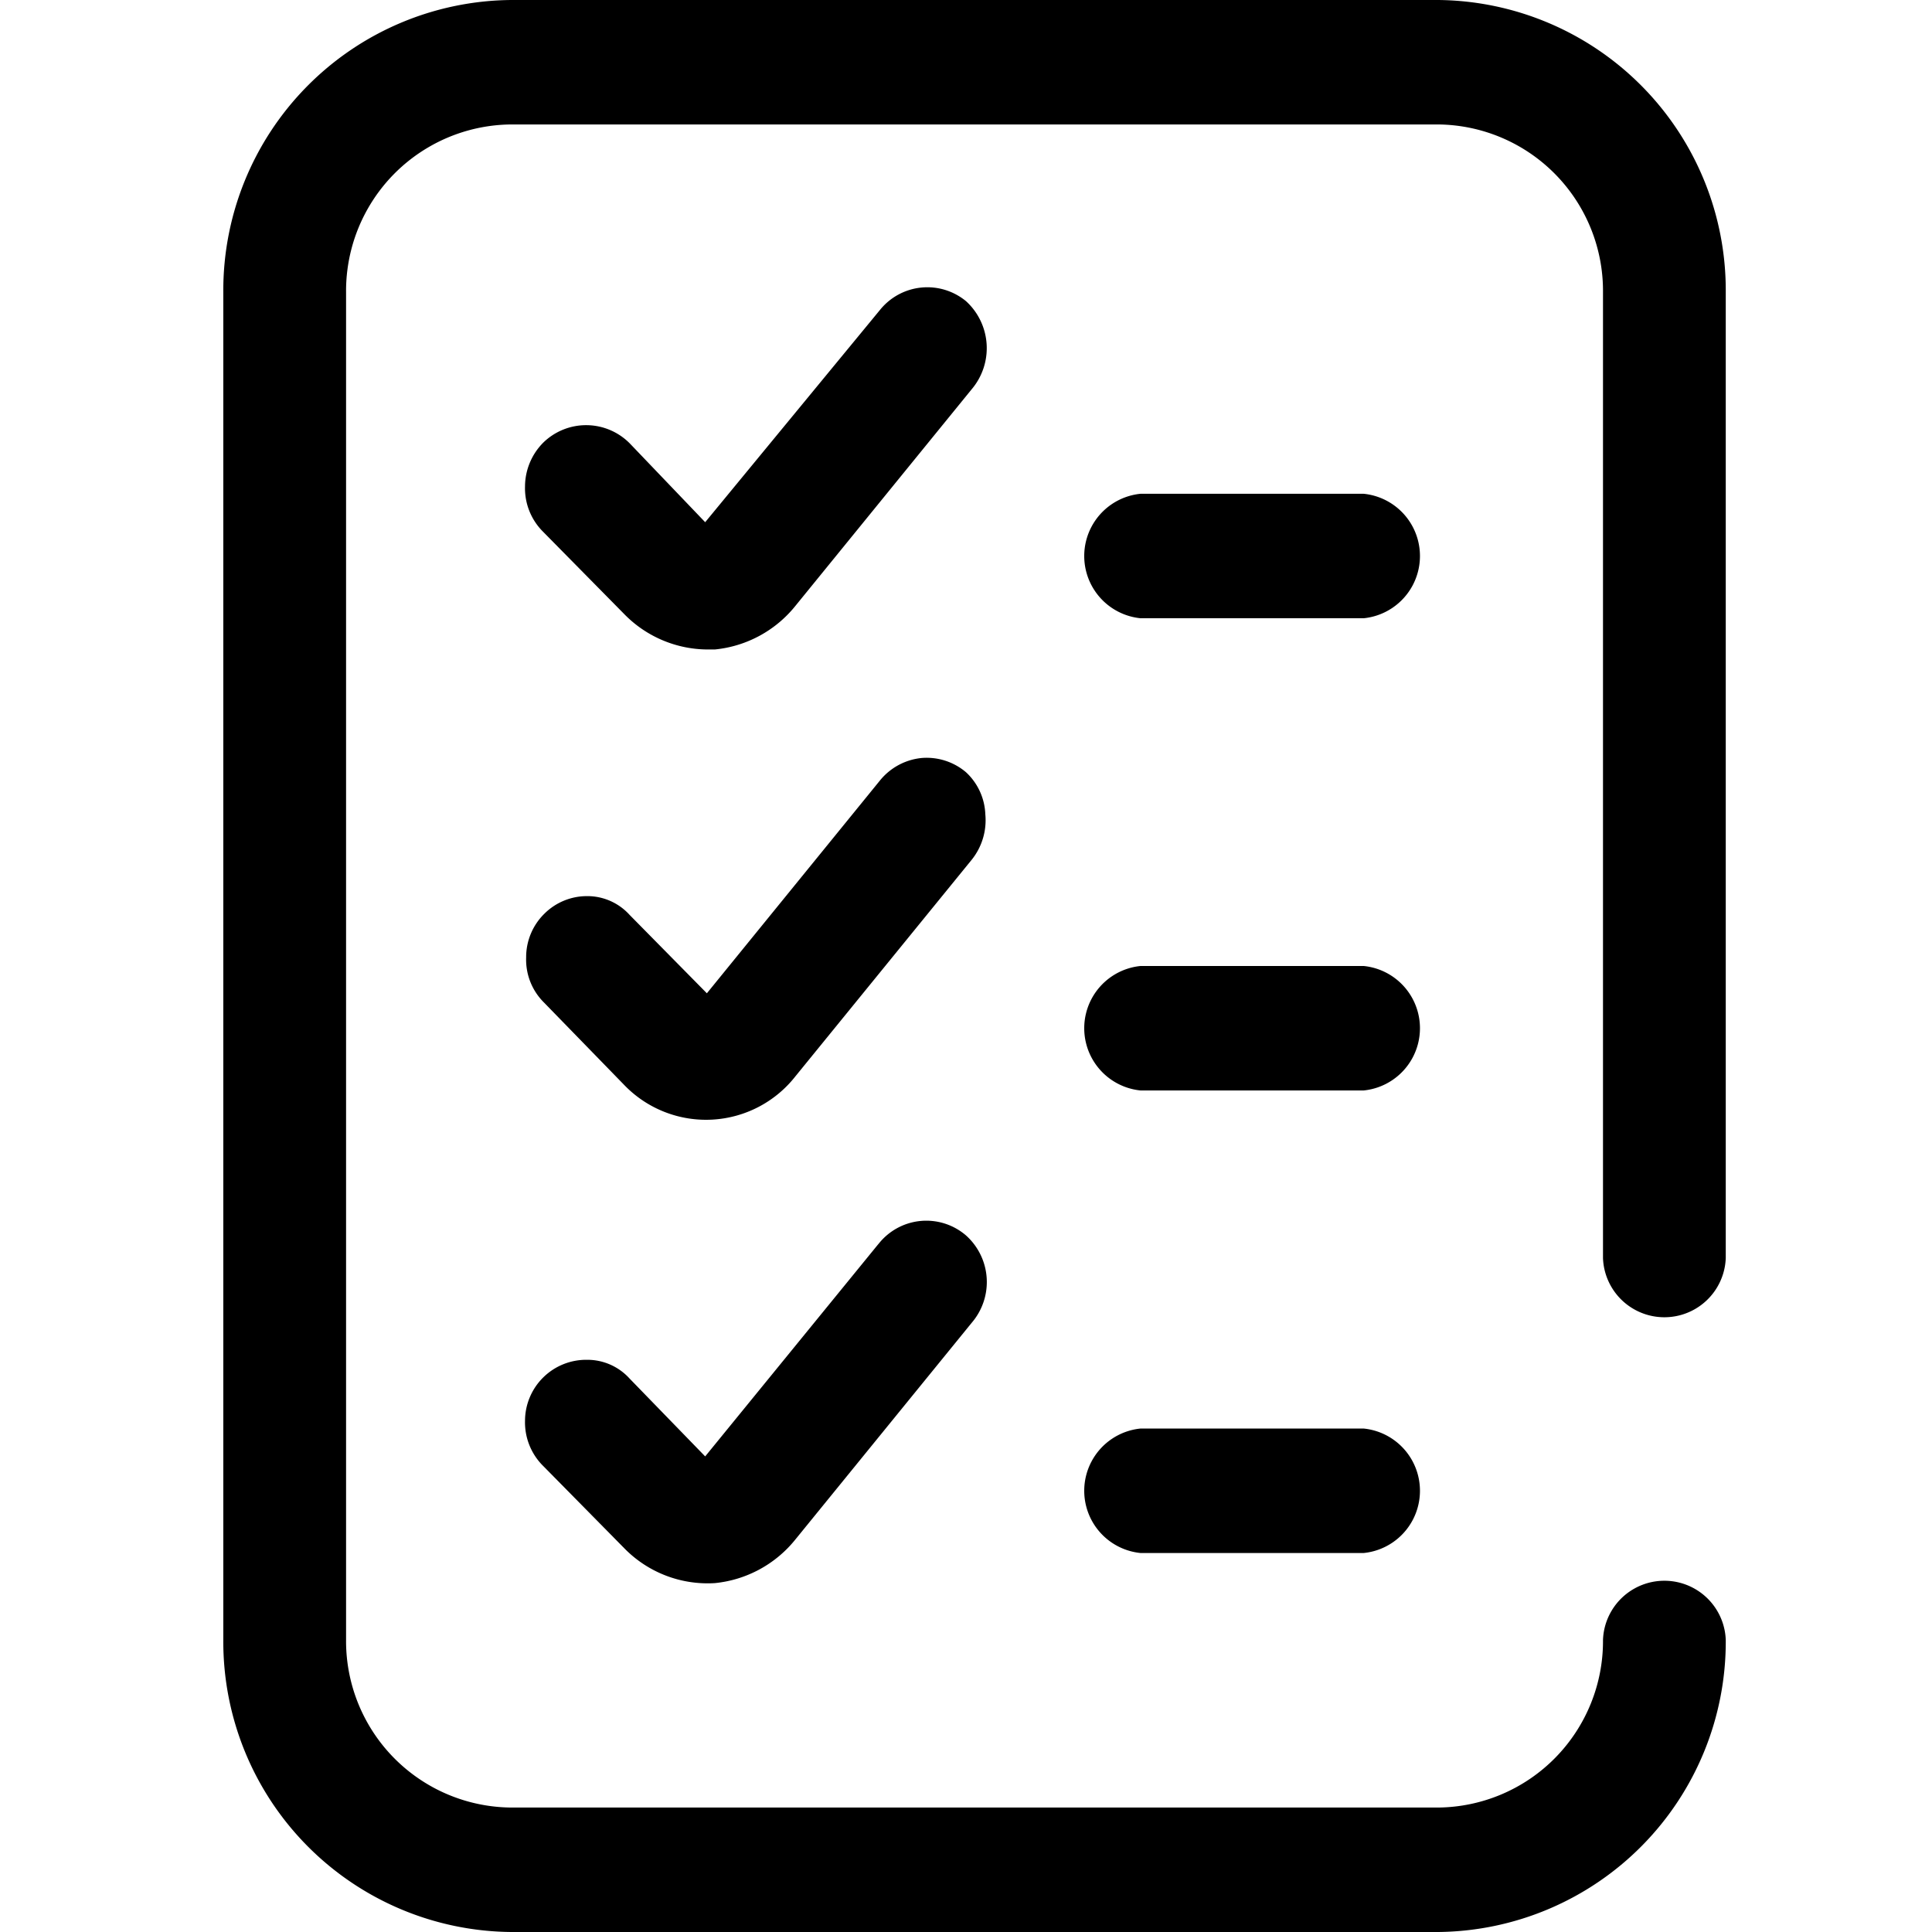 <svg xmlns="http://www.w3.org/2000/svg" fill="none" class="Icon Icon-cat-test-legislacion" viewBox="0 0 24 24"><path fill="currentColor" d="M16.941 17.746h-2.774a.777.777 0 0 0 0 1.546h2.774a.777.777 0 0 0 0-1.546zm0-5.746h-2.774a.777.777 0 0 0 0 1.546h2.774a.777.777 0 0 0 0-1.546z"/><path fill="currentColor" d="M17.866 0H6.353a3.607 3.607 0 0 0-3.579 3.628v16.744A3.607 3.607 0 0 0 6.353 24h11.513a3.607 3.607 0 0 0 3.572-3.628.763.763 0 0 0-1.525 0 2.068 2.068 0 0 1-2.047 2.082H6.353a2.068 2.068 0 0 1-2.054-2.082V3.628a2.068 2.068 0 0 1 2.054-2.082h11.513a2.068 2.068 0 0 1 2.047 2.082v12a.763.763 0 0 0 1.525 0v-12A3.607 3.607 0 0 0 17.866 0z"/><path fill="currentColor" d="M12 3.741a.755.755 0 0 0-1.066.106L8.76 6.487l-.932-.974a.762.762 0 0 0-1.08-.014.776.776 0 0 0-.226.543.762.762 0 0 0 .212.551l1.03 1.045c.271.273.64.428 1.024.43h.092a1.468 1.468 0 0 0 1.002-.543l2.189-2.69A.79.79 0 0 0 12 3.741zm-1.087 11.711l-2.153 2.64-.939-.967a.707.707 0 0 0-.53-.233.76.76 0 0 0-.769.755.763.763 0 0 0 .212.55l1.03 1.045a1.447 1.447 0 0 0 1.116.424 1.47 1.47 0 0 0 1.002-.544l2.189-2.69A.777.777 0 0 0 12 15.347a.755.755 0 0 0-1.087.106zm6.028-9.318h-2.774a.777.777 0 0 0 0 1.546h2.774a.777.777 0 0 0 0-1.546zM12 9.593a.755.755 0 0 0-.55-.177.763.763 0 0 0-.516.276l-2.153 2.647-.96-.974a.707.707 0 0 0-.53-.233.749.749 0 0 0-.529.219.756.756 0 0 0-.226.543.749.749 0 0 0 .212.55l1.017 1.045a1.411 1.411 0 0 0 2.117-.12l2.189-2.689a.784.784 0 0 0 .169-.565.75.75 0 0 0-.24-.522z"/></svg>